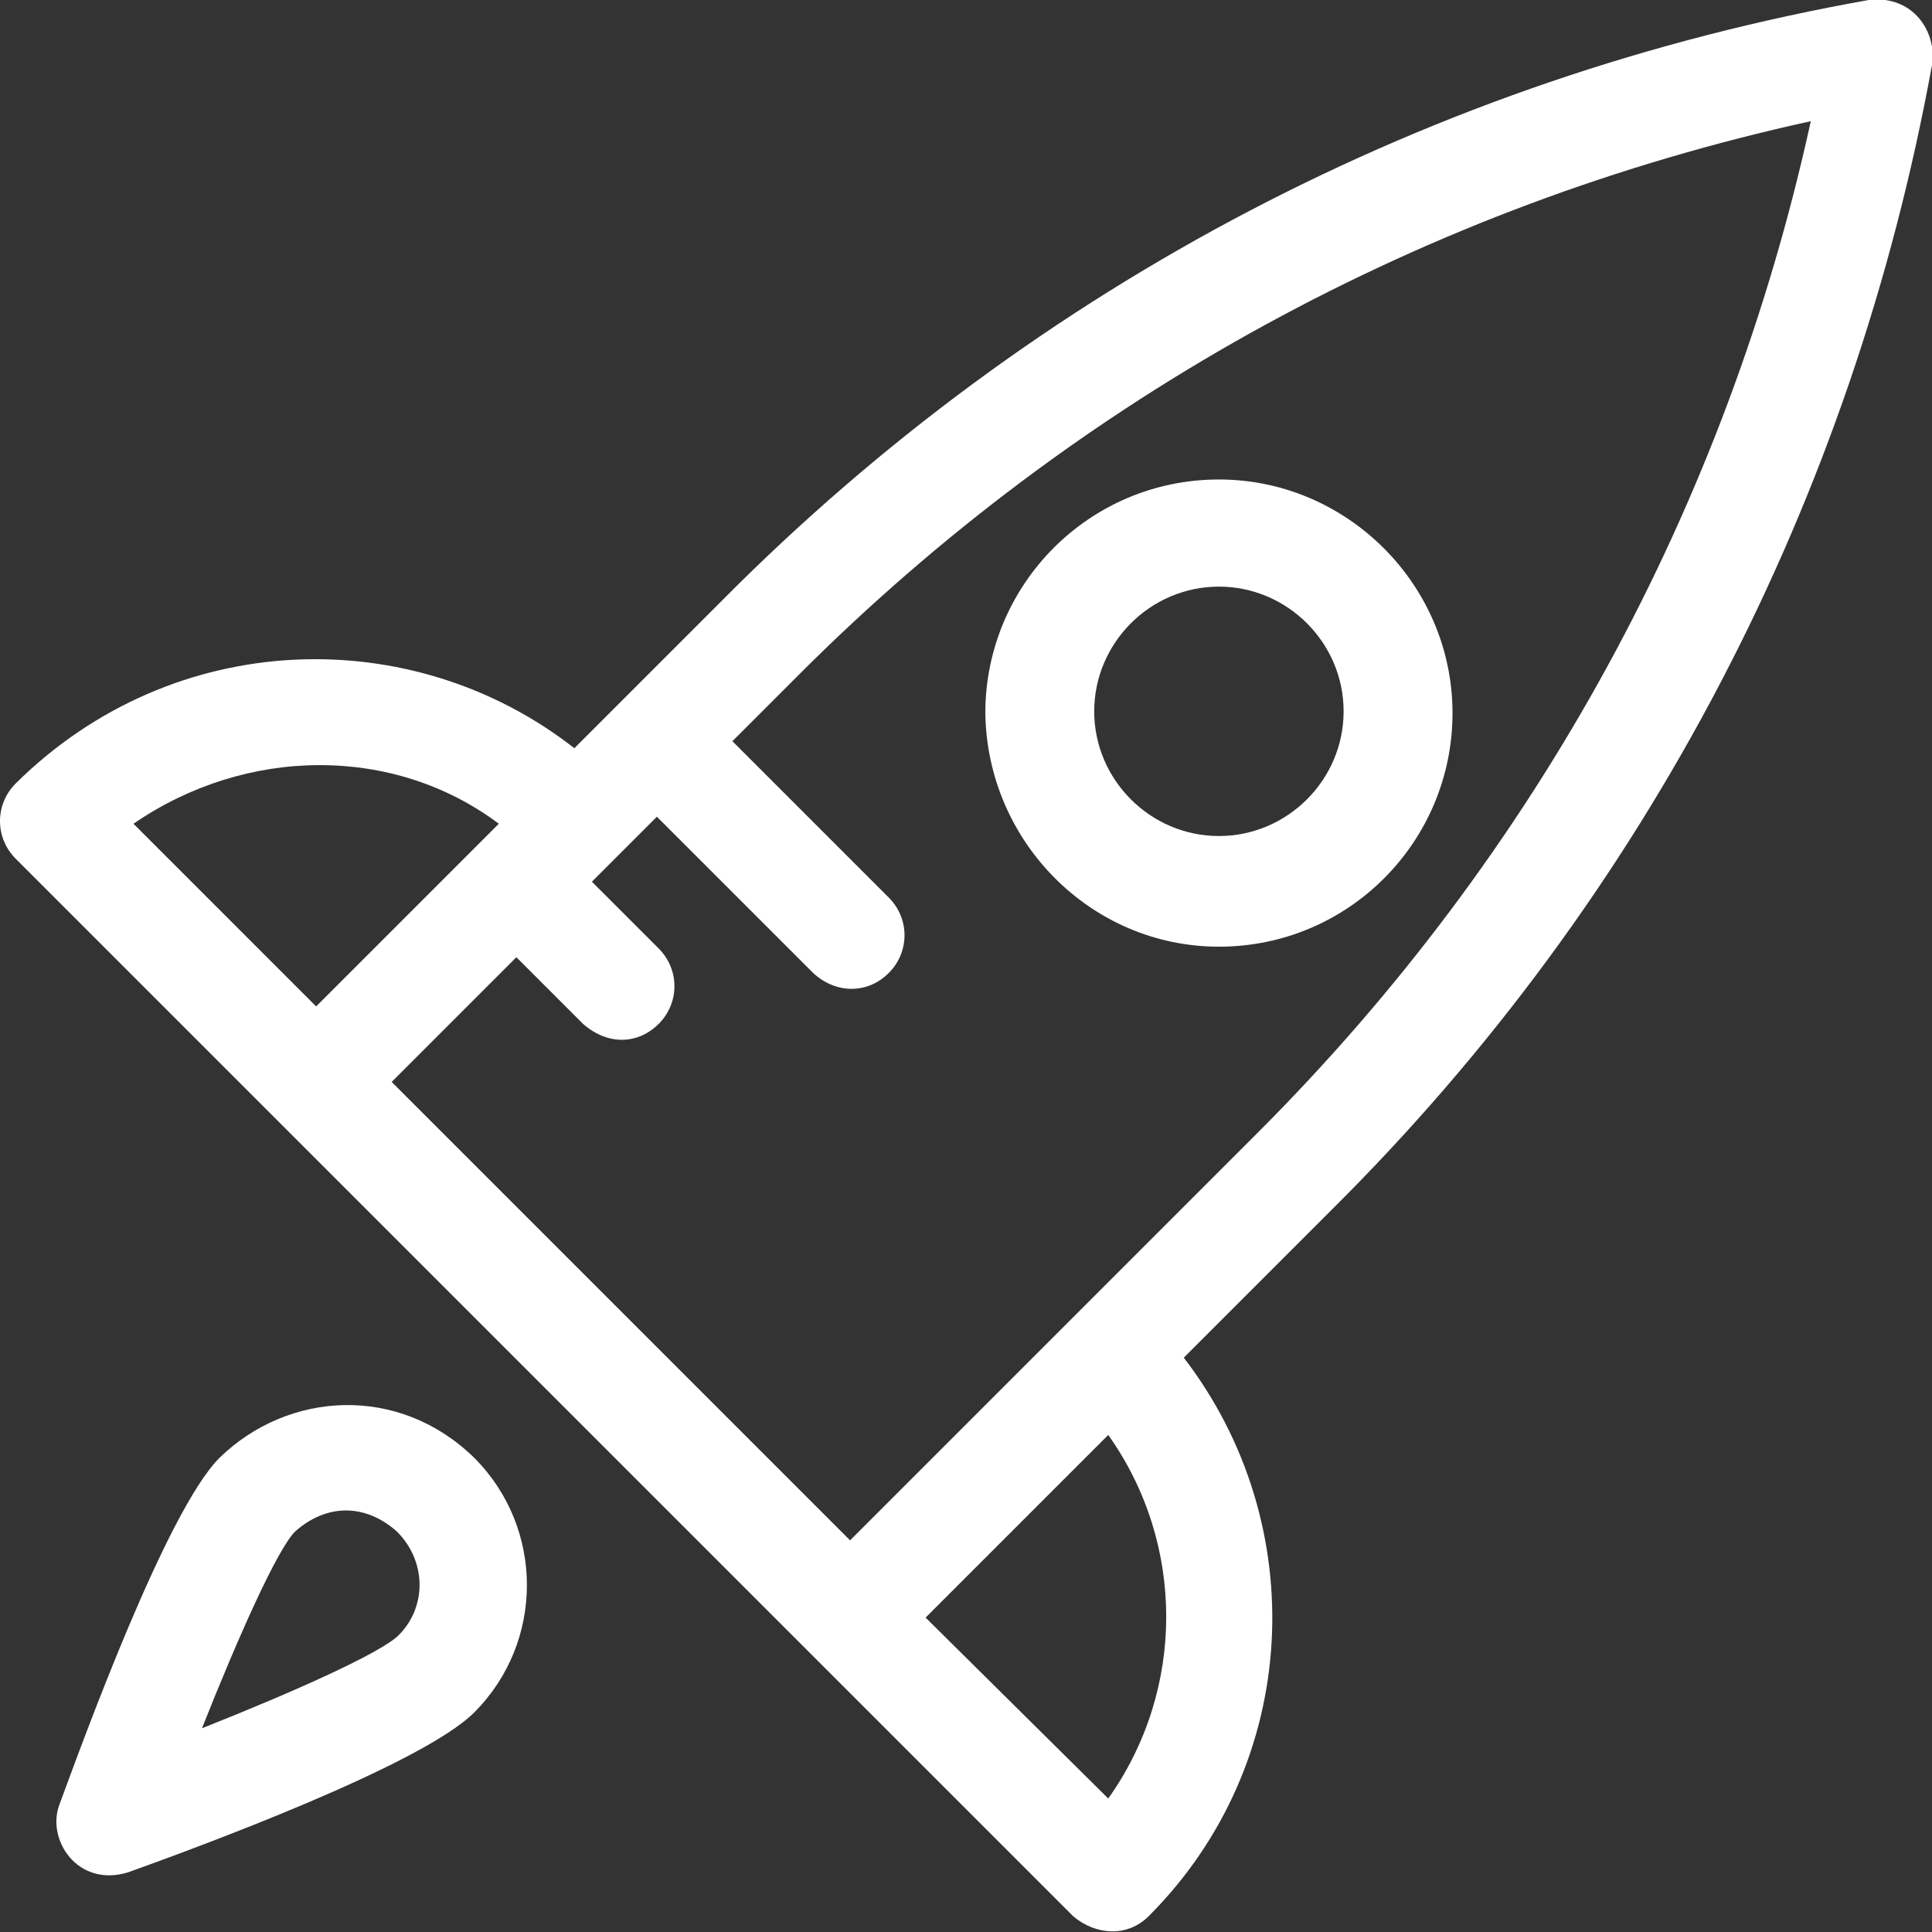 <?xml version="1.0" encoding="utf-8"?>
<!-- Generator: Adobe Illustrator 22.0.1, SVG Export Plug-In . SVG Version: 6.00 Build 0)  -->
<svg version="1.1" id="Capa_1" xmlns="http://www.w3.org/2000/svg" xmlns:xlink="http://www.w3.org/1999/xlink" x="0px" y="0px"
	 viewBox="0 0 110 110" style="enable-background:new 0 0 110 110;" xml:space="preserve">
<rect x="0" y="0" width="110" height="110" fill="#333333" stroke="none"/>
<style type="text/css">
	.st0{fill:#FFFFFF;}
</style>
<g>
	<path class="st0" d="M69.4,53.9c7.4,0,13.3-6,13.3-13.3s-6-13.3-13.3-13.3c-7.4,0-13.3,6-13.3,13.3C56.2,47.9,62.1,53.9,69.4,53.9z
		 M69.4,33.4c3.9,0,7.1,3.2,7.1,7.1s-3.2,7.1-7.1,7.1s-7.1-3.2-7.1-7.1S65.5,33.4,69.4,33.4z"/>
	<path class="st0" d="M106.4,0C81.6,4.4,59,16.2,41.2,34.1l-8.5,8.5c-9.2-7.2-22.8-6.9-31.8,2c-1.2,1.2-1.2,3.1,0,4.3l60.2,60.2
		c1.3,1.1,3.1,1.2,4.3,0c8.7-8.7,9.3-22.3,2-31.8l8.5-8.5C93.8,51,105.5,28.4,110,3.7C110.3,1.8,108.9-0.3,106.4,0z M7.6,46.9
		c6.4-4.4,14.8-4.5,20.8,0L18,57.3L7.6,46.9z M63.1,102.4L52.7,92.1l10.4-10.4C67.5,87.9,67.5,96.2,63.1,102.4z M71.6,64.5
		L48.4,87.7L22.3,61.6l7.1-7.1l3.8,3.8c1.5,1.3,3.2,1.1,4.3,0c1.2-1.2,1.2-3.1,0-4.3l-3.8-3.8l3.7-3.7l8.9,8.9
		c1.3,1.2,3.1,1.2,4.3,0s1.2-3.1,0-4.3l-8.9-8.9l3.8-3.8c15.9-15.9,35.7-26.7,57.6-31.5C98.3,28.8,87.5,48.6,71.6,64.5z"/>
	<path class="st0" d="M12.5,83c-3,3-7.7,15.9-9.1,19.7c-0.8,2,1,4.8,3.9,3.9c3.9-1.4,16.7-6.1,19.7-9.1c4-4,4-10.5,0-14.5
		C22.7,78.8,16.4,79.2,12.5,83z M22.7,93.1c-1,1-5.9,3.2-11.2,5.3c2.1-5.3,4.3-10.2,5.3-11.2c1.8-1.6,4-1.6,5.8,0
		C24.3,88.9,24.3,91.5,22.7,93.1z"/>
</g>
</svg>
